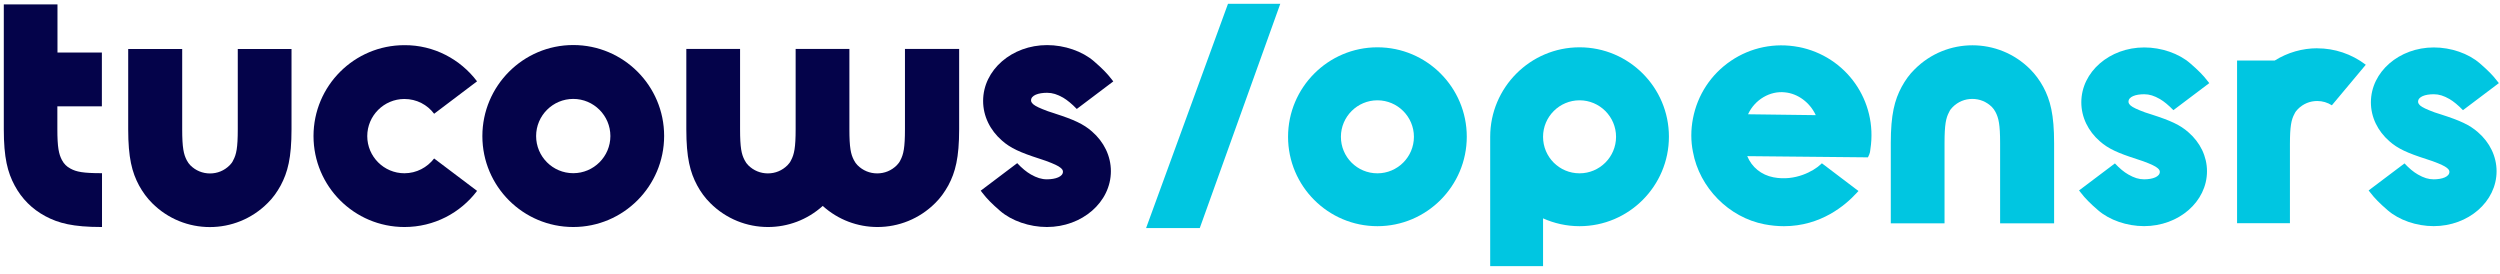 <?xml version="1.0" ?>
<svg xmlns="http://www.w3.org/2000/svg" viewBox="0 0 329 36" fill="none">
	<path d="M304.954 6.351C303.009 6.351 301.064 6.9 299.36 7.964H294.398V18.828C294.398 18.886 294.398 18.944 294.398 19.002V29.375H301.355V19.002C301.355 16.6 301.538 15.744 301.945 14.996C302.061 14.73 302.228 14.53 302.41 14.347C303.108 13.649 303.998 13.292 304.954 13.292C305.643 13.292 306.3 13.491 306.873 13.857L311.337 8.521C309.458 7.091 307.214 6.359 304.962 6.359L304.954 6.351Z" fill="#00C6E1"/>
	<path d="M283.159 15.071C285.619 15.861 286.899 16.434 287.996 17.407C289.542 18.745 290.44 20.582 290.44 22.535C290.44 26.542 286.717 29.759 282.162 29.759C279.901 29.759 277.608 28.969 276.103 27.664C275.064 26.766 274.391 26.093 273.826 25.345L273.602 25.062L278.322 21.505C278.929 22.153 279.519 22.643 280.093 22.968C280.849 23.4 281.472 23.599 282.162 23.599C283.301 23.599 284.232 23.25 284.232 22.618C284.232 22.436 284.148 22.294 283.924 22.111C283.641 21.87 283.085 21.604 282.029 21.214C281.946 21.189 281.298 20.973 281.181 20.931C278.721 20.141 277.441 19.568 276.344 18.595C274.798 17.257 273.901 15.42 273.901 13.467C273.901 9.46 277.624 6.244 282.179 6.244C284.439 6.244 286.733 7.033 288.237 8.338C289.276 9.236 289.95 9.909 290.515 10.657L290.739 10.94L286.018 14.498C285.387 13.849 284.797 13.359 284.248 13.035C283.492 12.602 282.868 12.403 282.179 12.403C281.04 12.403 280.109 12.727 280.109 13.384C280.109 13.567 280.192 13.691 280.392 13.891C280.674 14.132 281.231 14.398 282.287 14.789C282.403 14.83 283.035 15.03 283.159 15.071Z" fill="#00C6E1"/>
	<path d="M321.269 15.071C323.729 15.861 325.009 16.434 326.106 17.407C327.652 18.745 328.549 20.582 328.549 22.535C328.549 26.542 324.826 29.759 320.271 29.759C318.011 29.759 315.717 28.969 314.213 27.664C313.174 26.766 312.501 26.093 311.935 25.345L311.711 25.062L316.432 21.505C317.038 22.153 317.628 22.643 318.202 22.968C318.958 23.4 319.582 23.599 320.271 23.599C321.41 23.599 322.341 23.25 322.341 22.618C322.341 22.436 322.258 22.294 322.033 22.111C321.751 21.87 321.194 21.604 320.138 21.214C320.055 21.189 319.407 20.973 319.291 20.931C316.831 20.141 315.551 19.568 314.454 18.595C312.908 17.257 312.01 15.42 312.01 13.467C312.01 9.46 315.734 6.244 320.288 6.244C322.549 6.244 324.843 7.033 326.347 8.338C327.386 9.236 328.059 9.909 328.624 10.657L328.848 10.94L324.128 14.498C323.496 13.849 322.906 13.359 322.358 13.035C321.601 12.602 320.978 12.403 320.288 12.403C319.149 12.403 318.219 12.727 318.219 13.384C318.219 13.567 318.302 13.691 318.501 13.891C318.784 14.132 319.341 14.398 320.396 14.789C320.512 14.83 321.144 15.03 321.269 15.071Z" fill="#00C6E1"/>
	<path d="M181.268 6.226C174.777 6.226 169.508 11.521 169.508 18.004C169.508 24.488 174.777 29.766 181.268 29.766C187.759 29.766 193.028 24.471 193.028 17.988C193.028 11.504 187.759 6.226 181.268 6.226ZM181.268 22.809C178.6 22.809 176.464 20.656 176.464 18.004C176.464 15.353 178.625 13.2 181.268 13.2C183.911 13.2 186.072 15.353 186.072 18.004C186.072 20.656 183.911 22.809 181.268 22.809Z" fill="#00C6E1"/>
	<path d="M236.695 6.185C233.57 5.587 230.403 6.235 227.785 8.006C225.167 9.785 223.388 12.478 222.79 15.611C222.507 17.074 222.507 18.587 222.79 19.975C223.646 24.697 227.519 28.62 232.207 29.517C233.071 29.684 233.935 29.767 234.766 29.767C239.612 29.767 242.845 27.024 244.341 25.386L244.574 25.137L239.761 21.488L239.57 21.663C238.689 22.485 236.271 23.89 233.387 23.333C231.791 23.026 230.536 22.003 229.938 20.549L245.82 20.707L245.986 20.349C246.078 20.15 246.103 19.967 246.119 19.817C246.119 19.767 246.128 19.709 246.144 19.626C247.125 13.292 242.969 7.391 236.678 6.177L236.695 6.185ZM230.046 15.03C230.918 13.126 232.93 11.929 234.899 12.153C236.611 12.312 238.191 13.5 238.955 15.154L230.046 15.038V15.03Z" fill="#00C6E1"/>
	<path d="M207.87 6.226C201.379 6.226 196.109 11.521 196.109 18.004V35.019H203.066V28.735C204.529 29.392 206.158 29.766 207.87 29.766C214.361 29.766 219.63 24.471 219.63 17.988C219.63 11.504 214.361 6.226 207.87 6.226ZM207.87 22.809C205.202 22.809 203.066 20.656 203.066 18.004C203.066 15.353 205.227 13.2 207.87 13.2C210.513 13.2 212.673 15.353 212.673 18.004C212.673 20.656 210.513 22.809 207.87 22.809Z" fill="#00C6E1"/>
	<path d="M7.548 6.916H13.407V13.99H7.548V16.974C7.548 19.418 7.739 20.265 8.146 21.055C8.421 21.57 8.761 21.92 9.285 22.194C10.05 22.61 10.922 22.792 13.366 22.792H13.424V29.874H13.366C9.601 29.874 7.697 29.375 5.96 28.445C4.223 27.514 2.86 26.151 1.93 24.413C0.999 22.676 0.5 20.773 0.5 17.007V0.583H7.564V6.933H7.54V6.908L7.548 6.916Z" fill="#04034a"/>
	<path d="M23.977 6.451V17.007C23.977 19.451 24.168 20.299 24.576 21.088C24.717 21.363 24.866 21.562 25.049 21.753C25.747 22.451 26.662 22.826 27.634 22.826C28.606 22.826 29.512 22.46 30.219 21.753C30.41 21.562 30.576 21.363 30.692 21.088C31.108 20.323 31.291 19.451 31.291 17.007V6.451H38.364V17.007C38.364 20.772 37.865 22.676 36.934 24.413C36.46 25.277 35.904 26.067 35.214 26.732C33.119 28.827 30.377 29.882 27.617 29.882C24.858 29.882 22.115 28.827 20.021 26.732C19.34 26.051 18.783 25.286 18.301 24.413C17.37 22.676 16.871 20.772 16.871 17.007V6.451H23.944H23.977Z" fill="#04034a"/>
	<path d="M62.775 10.707L57.132 14.971C56.243 13.791 54.838 13.026 53.218 13.026C50.533 13.026 48.331 15.22 48.331 17.913C48.331 20.607 50.525 22.801 53.218 22.801C54.813 22.801 56.218 22.036 57.132 20.856L62.784 25.12C60.59 28.021 57.132 29.875 53.226 29.875C46.618 29.875 41.258 24.513 41.258 17.905C41.258 11.297 46.618 5.944 53.218 5.944C57.107 5.919 60.59 7.806 62.775 10.699V10.707Z" fill="#04034a"/>
	<path d="M75.44 5.927C68.841 5.927 63.48 11.305 63.48 17.913C63.48 24.521 68.841 29.874 75.44 29.874C82.039 29.874 87.4 24.496 87.4 17.888C87.4 11.28 82.039 5.927 75.44 5.927ZM75.44 22.792C72.731 22.792 70.553 20.598 70.553 17.905C70.553 15.212 72.747 13.017 75.44 13.017C78.133 13.017 80.327 15.212 80.327 17.905C80.327 20.598 78.133 22.792 75.44 22.792Z" fill="#04034a"/>
	<path d="M138.787 14.929C141.288 15.735 142.593 16.317 143.707 17.306C145.278 18.669 146.192 20.531 146.192 22.526C146.192 26.607 142.402 29.874 137.773 29.874C135.479 29.874 133.135 29.068 131.606 27.746C130.55 26.832 129.869 26.15 129.287 25.385L129.062 25.094L133.866 21.47C134.481 22.135 135.088 22.626 135.662 22.958C136.426 23.39 137.066 23.598 137.773 23.598C138.928 23.598 139.884 23.241 139.884 22.601C139.884 22.41 139.8 22.268 139.576 22.085C139.285 21.836 138.728 21.57 137.648 21.171C137.565 21.146 136.9 20.922 136.784 20.88C134.282 20.074 132.977 19.492 131.863 18.503C130.293 17.14 129.378 15.278 129.378 13.283C129.378 9.202 133.168 5.935 137.798 5.935C140.091 5.935 142.435 6.741 143.964 8.063C145.02 8.977 145.701 9.659 146.283 10.424L146.508 10.714L141.704 14.339C141.064 13.674 140.465 13.183 139.909 12.851C139.144 12.418 138.504 12.211 137.798 12.211C136.642 12.211 135.686 12.543 135.686 13.208C135.686 13.399 135.77 13.516 135.977 13.723C136.268 13.973 136.825 14.239 137.906 14.638C138.03 14.679 138.67 14.887 138.795 14.929H138.787Z" fill="#04034a"/>
	<path d="M119.093 6.443V16.999C119.093 19.443 118.902 20.307 118.495 21.08C118.37 21.355 118.204 21.554 118.021 21.745C117.315 22.452 116.409 22.818 115.437 22.818C114.464 22.818 113.55 22.444 112.852 21.745C112.661 21.554 112.519 21.355 112.378 21.08C111.962 20.291 111.78 19.443 111.78 16.999V6.443H104.707V16.999C104.707 19.443 104.516 20.307 104.108 21.08C103.984 21.355 103.818 21.554 103.635 21.745C102.928 22.452 102.022 22.818 101.05 22.818C100.078 22.818 99.163 22.444 98.465 21.745C98.274 21.554 98.133 21.355 97.992 21.08C97.576 20.291 97.393 19.443 97.393 16.999V6.443H90.32V16.999C90.32 20.765 90.819 22.668 91.75 24.405C92.224 25.278 92.78 26.043 93.47 26.724C95.565 28.819 98.307 29.875 101.067 29.875C103.651 29.875 106.236 28.944 108.272 27.098C110.309 28.944 112.893 29.875 115.478 29.875C118.229 29.875 120.98 28.819 123.074 26.724C123.756 26.059 124.313 25.27 124.795 24.405C125.726 22.668 126.224 20.765 126.224 16.999V6.443H119.152H119.093Z" fill="#04034a"/>
	<path d="M168.485 0.5H161.604L150.824 30.016H157.889L168.485 0.5Z" fill="#00C6E1"/>
	<path d="M263.215 29.392V18.836C263.215 16.392 263.024 15.544 262.616 14.755C262.475 14.48 262.325 14.281 262.143 14.09C261.444 13.391 260.53 13.017 259.558 13.017C258.585 13.017 257.679 13.383 256.973 14.09C256.782 14.281 256.616 14.48 256.499 14.755C256.084 15.519 255.901 16.392 255.901 18.836V29.392H248.828V18.836C248.828 15.07 249.327 13.167 250.258 11.43C250.731 10.565 251.288 9.776 251.978 9.111C254.072 7.016 256.815 5.96 259.574 5.96C262.334 5.96 265.076 7.016 267.171 9.111C267.852 9.792 268.409 10.557 268.891 11.43C269.822 13.167 270.321 15.07 270.321 18.836V29.392H263.248H263.215Z" fill="#00C6E1"/>
</svg>